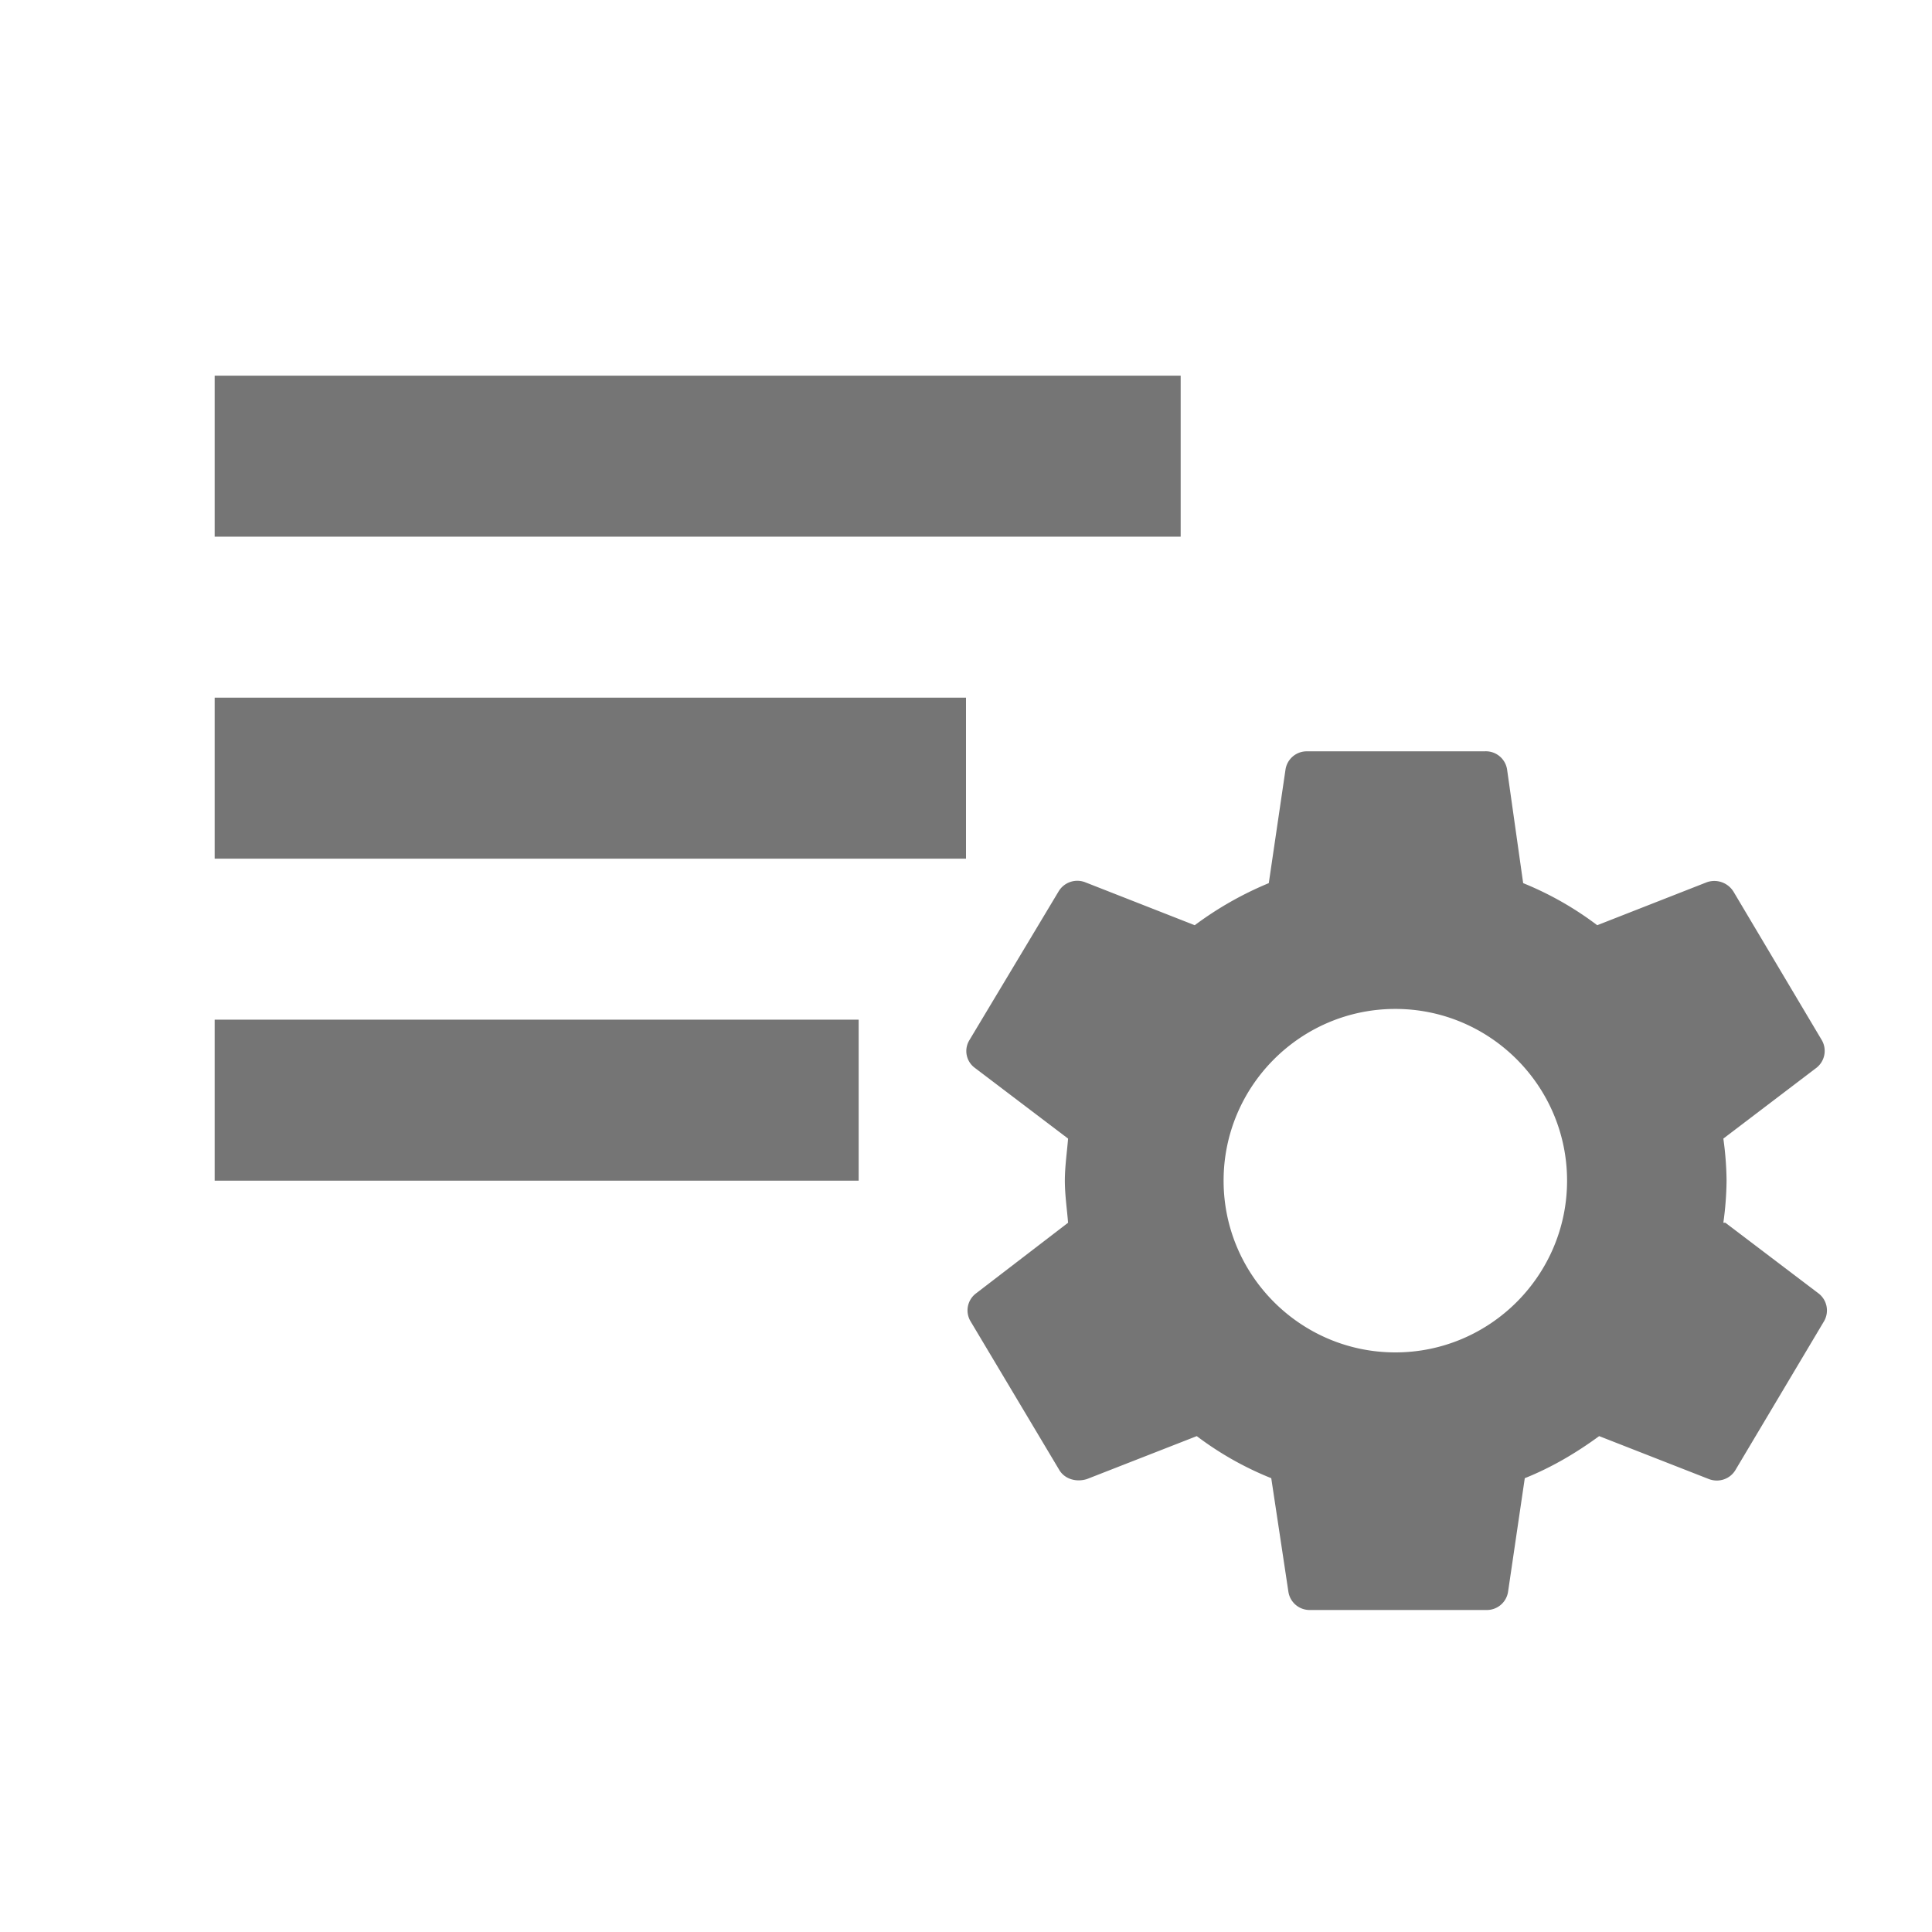 <svg xmlns:xlink="http://www.w3.org/1999/xlink" xmlns="http://www.w3.org/2000/svg" fill-rule="evenodd" height="500" viewBox="0 0 18 18" width="500" fit="" preserveAspectRatio="xMidYMid meet" focusable="false"><path d="M2 6.5h7V8H2V6.5zm0-3h9V5H2V3.5zm0 6h6V11H2V9.5z" fill-rule="nonzero" fill-opacity="0.54" fill="#000000"></path><path d="M16.056 11.392a3.01 3.01 0 0 0 .03-.392 3.01 3.01 0 0 0-.03-.392l.868-.66a.2.2 0 0 0 .05-.256l-.823-1.384a.21.21 0 0 0-.25-.088l-1.02.4a3.025 3.025 0 0 0-.69-.392l-.15-1.06A.2.2 0 0 0 13.83 7h-1.65a.2.2 0 0 0-.203.168l-.156 1.06a3.2 3.2 0 0 0-.69.392l-1.02-.4a.203.203 0 0 0-.25.088l-.83 1.384a.194.194 0 0 0 .05.256l.87.66c-.01.128-.03.26-.03.392s.02.264.03.392l-.86.66a.198.198 0 0 0-.05.256l.826 1.384c.05.088.16.12.26.088l1.023-.4a3 3 0 0 0 .694.392l.16 1.06a.2.2 0 0 0 .2.168h1.646a.2.2 0 0 0 .2-.168l.156-1.06c.25-.1.48-.236.693-.392l1.022.4c.094.036.2 0 .25-.088l.824-1.384a.2.2 0 0 0-.05-.256l-.87-.66zM13 12.6c-.882 0-1.6-.718-1.6-1.6 0-.882.718-1.6 1.6-1.6.882 0 1.6.718 1.6 1.6 0 .882-.718 1.6-1.6 1.6z" fill-opacity="0.54" fill="#000000"></path></svg>